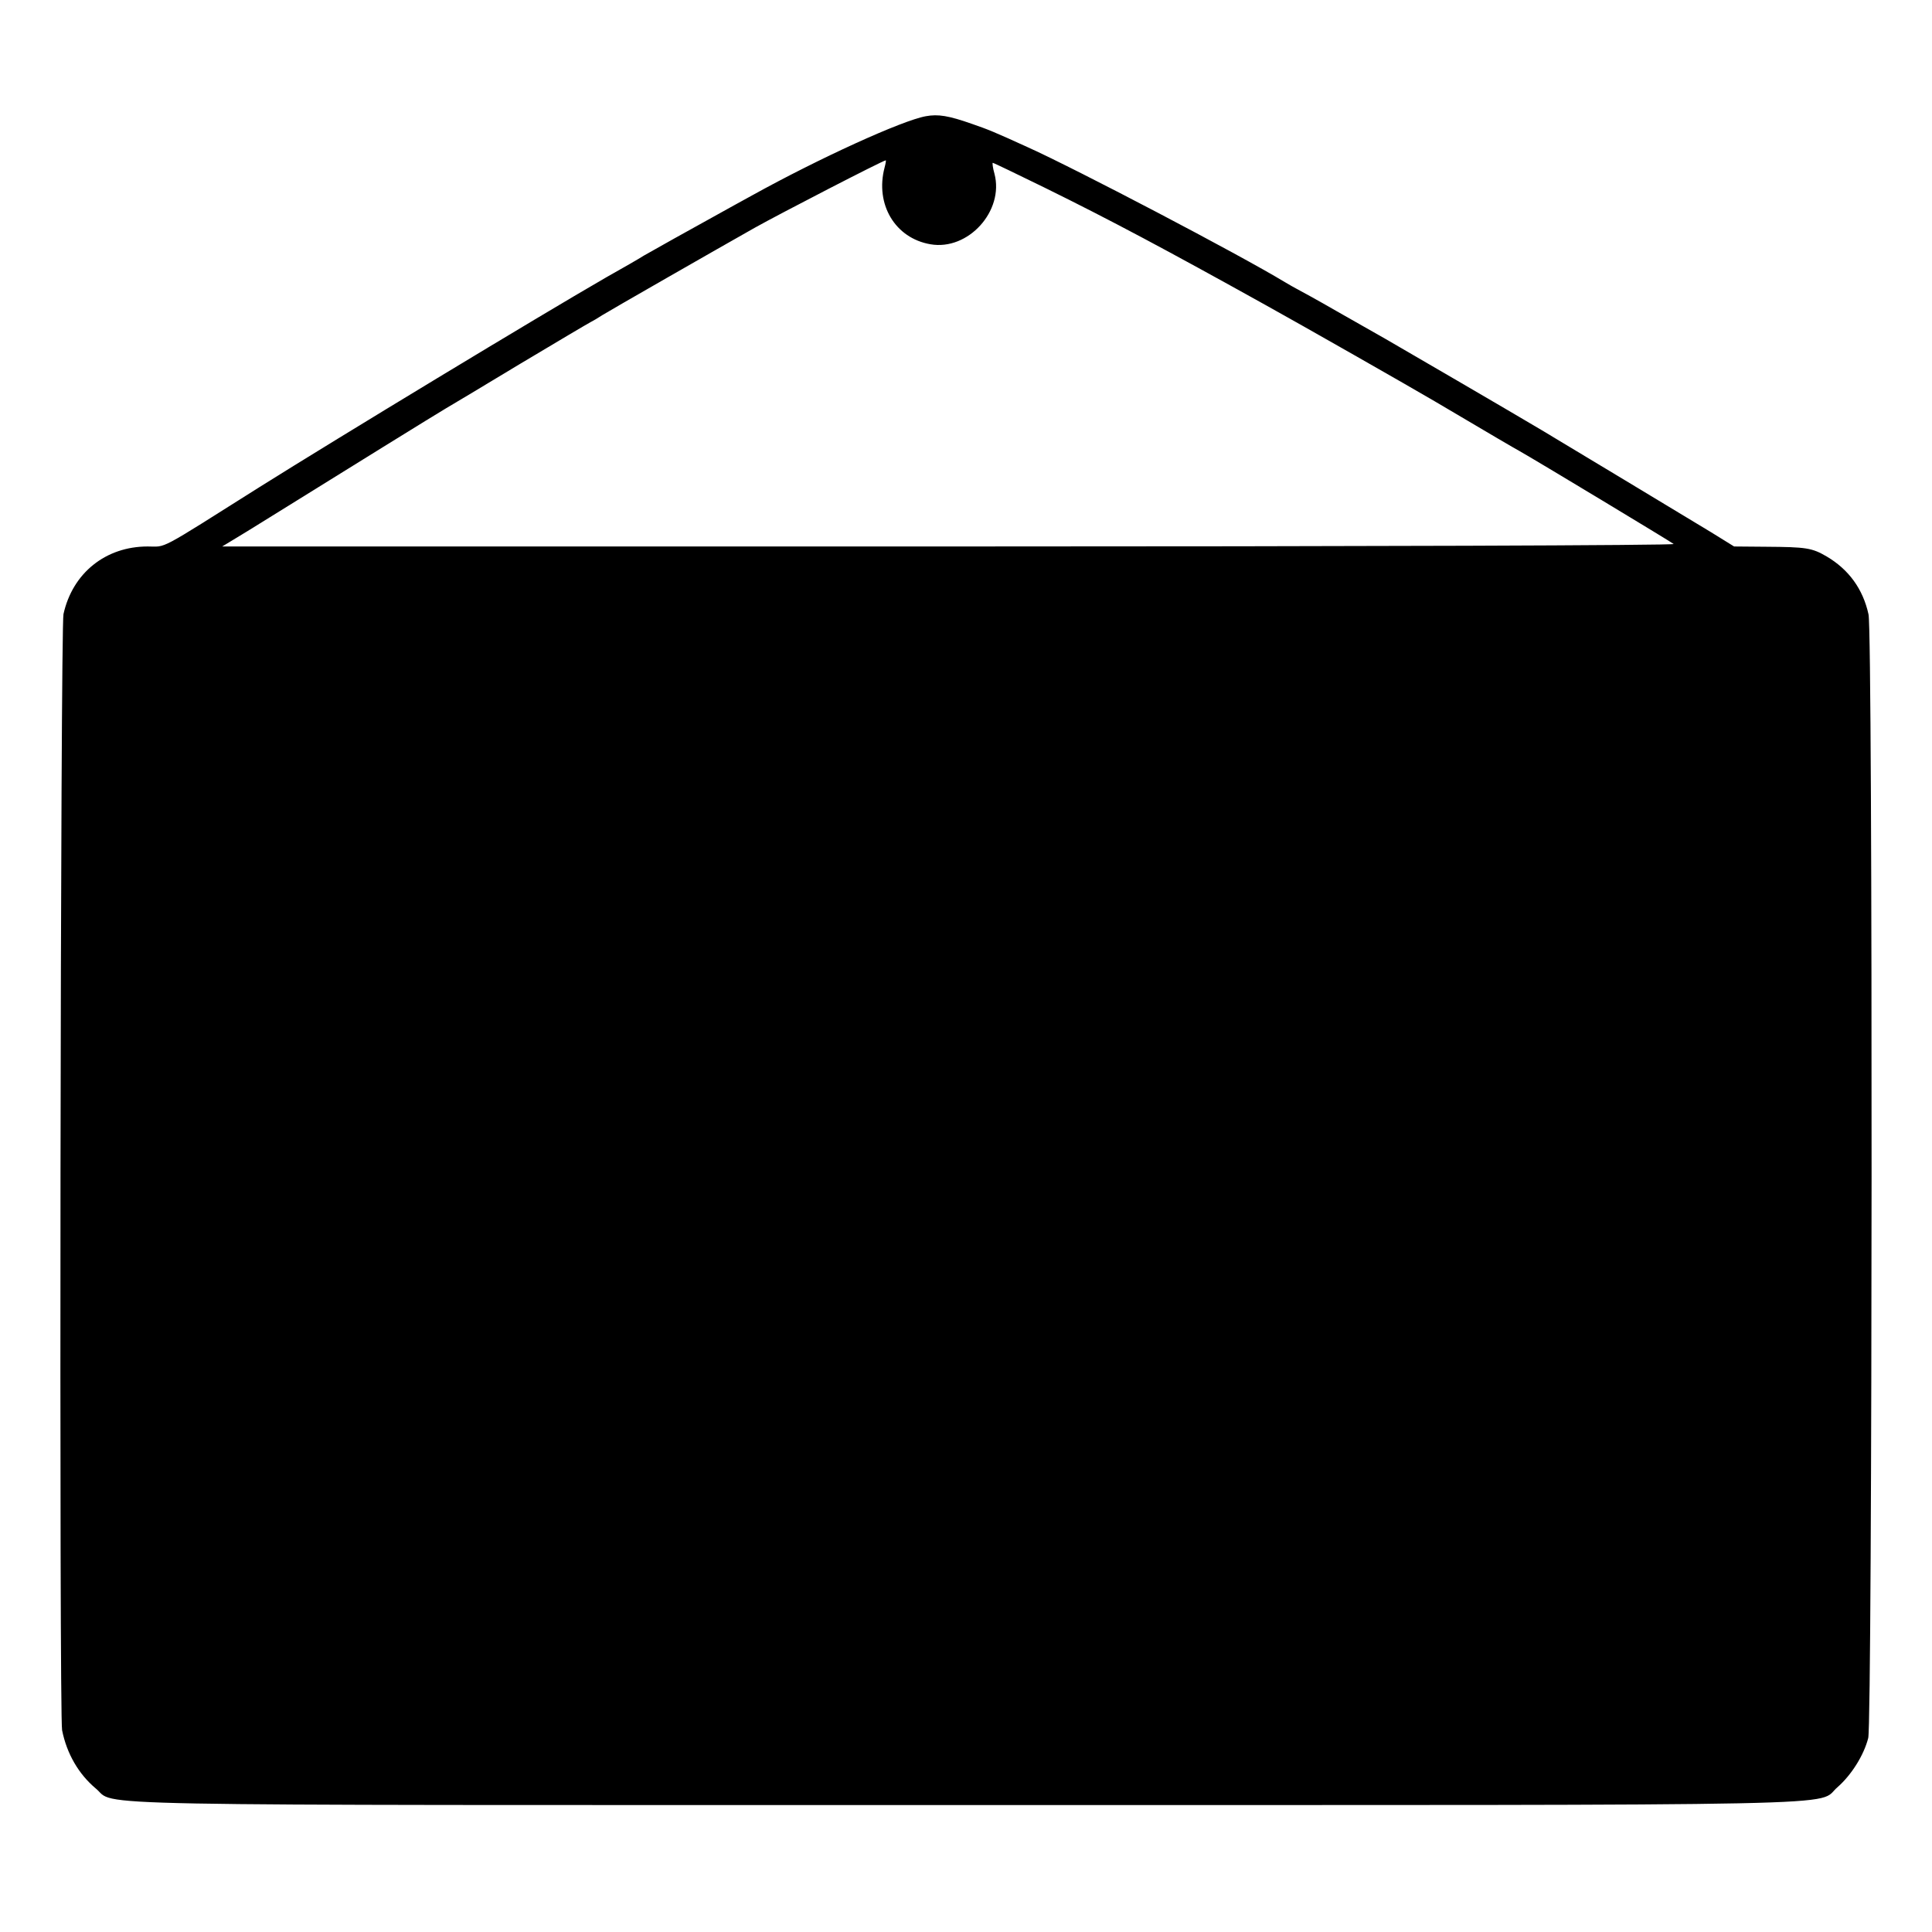 <?xml version="1.0" standalone="no"?>
<!DOCTYPE svg PUBLIC "-//W3C//DTD SVG 20010904//EN"
 "http://www.w3.org/TR/2001/REC-SVG-20010904/DTD/svg10.dtd">
<svg version="1.0" xmlns="http://www.w3.org/2000/svg"
 width="700pt" height="700pt" viewBox="0 0 700 700"
 preserveAspectRatio="xMidYMid meet">
<g transform="translate(0,700) scale(0.1,-0.1)"
fill="#000000" stroke="none">
<path d="M3355 6579 c-86 -15 -390 -154 -630 -287 -38 -21 -95 -52 -125 -69
-98 -54 -234 -130 -267 -149 -17 -11 -78 -46 -135 -78 -243 -140 -973 -582
-1258 -761 -374 -236 -335 -215 -405 -215 -152 0 -272 -96 -305 -245 -11 -47
-16 -3992 -5 -4044 17 -85 60 -159 122 -211 79 -65 -162 -60 3151 -60 3339 0
3077 -5 3160 65 50 44 95 115 111 178 15 62 17 4002 1 4071 -20 92 -72 163
-152 210 -53 31 -74 34 -219 35 l-116 1 -84 52 c-71 43 -550 332 -614 370 -92
55 -530 310 -565 330 -25 14 -104 59 -176 100 -71 41 -137 77 -145 81 -8 4
-27 15 -44 25 -165 100 -753 408 -930 488 -125 57 -145 65 -203 85 -85 30
-123 36 -167 28z m-150 -186 c-35 -133 38 -256 166 -278 137 -24 268 121 232
256 -6 21 -8 39 -6 39 3 0 86 -40 186 -89 240 -118 446 -228 802 -426 139 -77
518 -293 615 -350 213 -126 285 -168 305 -179 57 -32 551 -330 559 -337 6 -5
-1127 -9 -2625 -9 l-2634 0 38 23 c20 12 81 49 135 83 275 171 611 379 637
394 17 10 138 82 270 162 132 79 247 147 255 151 8 4 27 15 42 25 22 14 420
242 553 317 93 52 461 242 474 244 2 1 0 -11 -4 -26z"/>
</g>
</svg>
